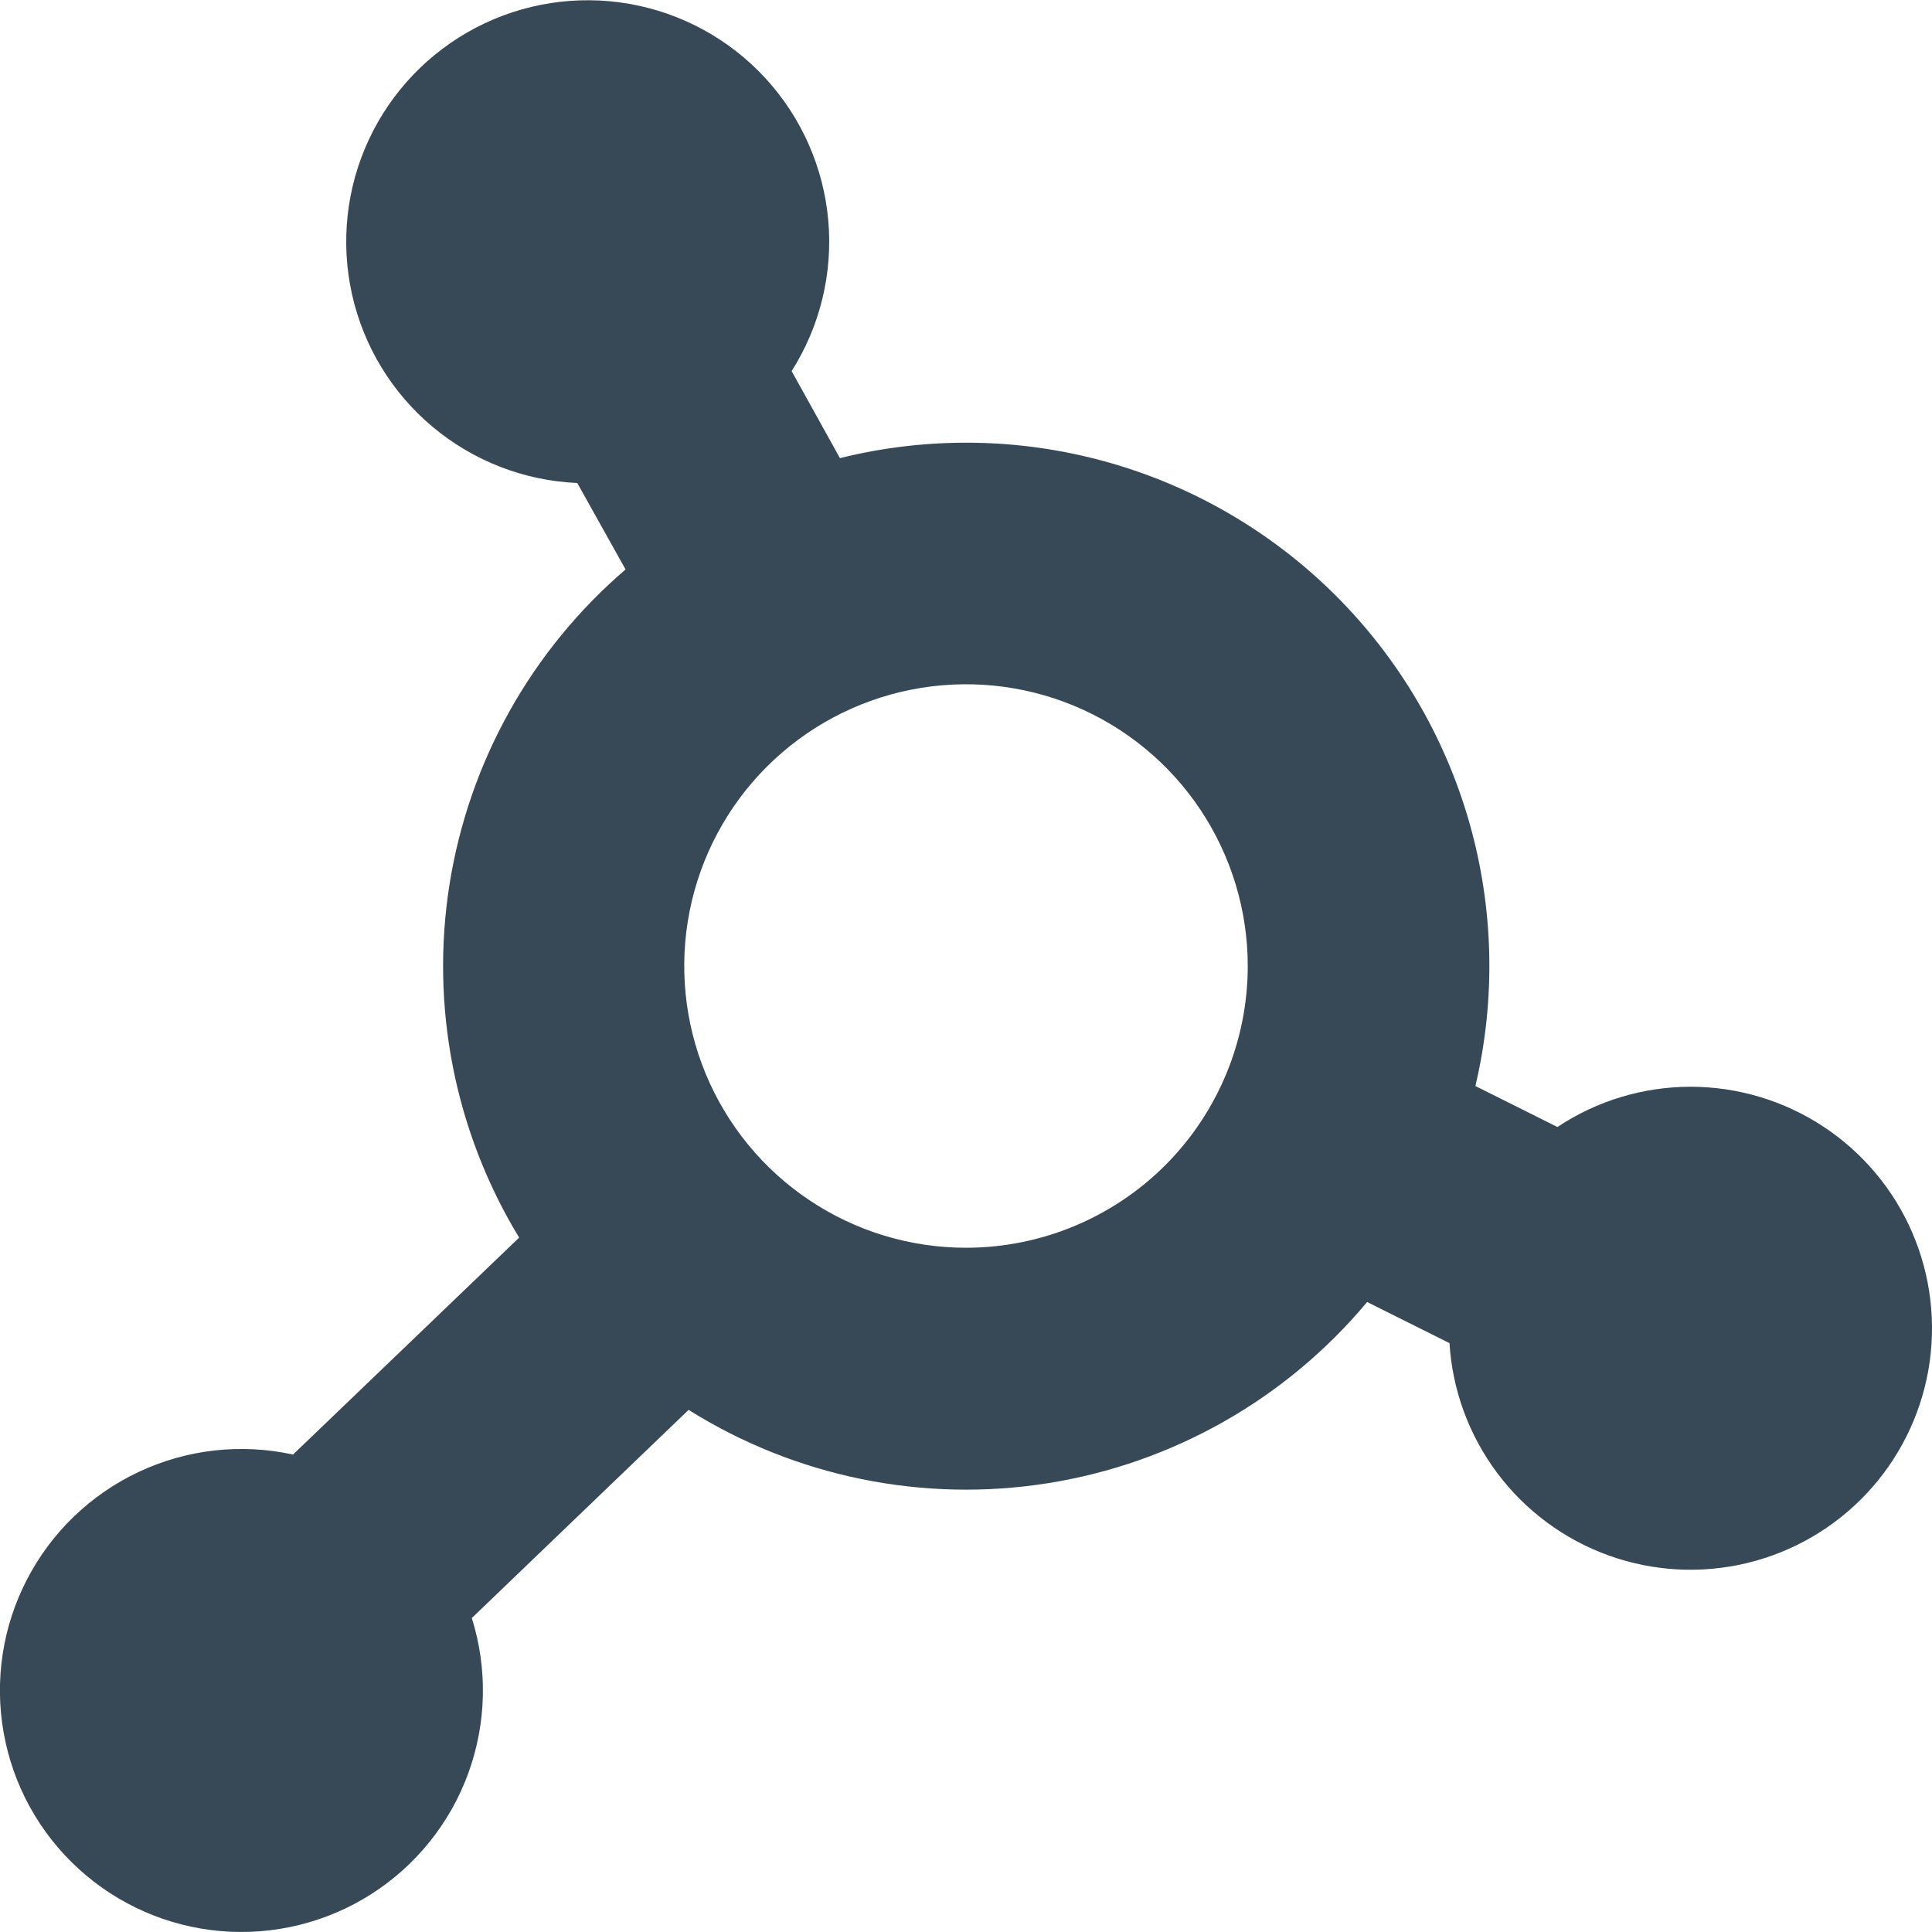 <svg width="48" height="48" viewBox="0 0 48 48" fill="none" xmlns="http://www.w3.org/2000/svg" xmlns:xlink="http://www.w3.org/1999/xlink">
<path d="M42,27C40.823,27.001 39.673,27.349 38.694,28L36.656,26.982C37.167,24.813 37.113,22.549 36.497,20.407C35.881,18.265 34.725,16.318 33.14,14.751C31.555,13.185 29.593,12.052 27.444,11.462C25.295,10.872 23.031,10.845 20.868,11.382L19.668,9.22C20.375,8.105 20.695,6.788 20.578,5.473C20.46,4.158 19.913,2.918 19.019,1.946C18.126,0.974 16.936,0.323 15.636,0.096C14.335,-0.132 12.996,0.076 11.825,0.687C10.655,1.298 9.718,2.278 9.161,3.475C8.604,4.672 8.458,6.02 8.745,7.309C9.031,8.598 9.735,9.756 10.747,10.604C11.759,11.452 13.023,11.943 14.342,12L15.542,14.148C13.204,16.152 11.654,18.922 11.17,21.962C10.686,25.003 11.298,28.117 12.898,30.748L7.28,36.138C5.99,35.856 4.644,36.007 3.449,36.568C2.254,37.129 1.278,38.068 0.671,39.24C0.063,40.411 -0.14,41.751 0.091,43.05C0.322,44.35 0.975,45.537 1.949,46.427C2.923,47.318 4.164,47.863 5.478,47.977C6.793,48.091 8.109,47.769 9.222,47.06C10.335,46.35 11.184,45.294 11.635,44.054C12.087,42.814 12.118,41.459 11.722,40.2L17.108,35.028C19.767,36.695 22.94,37.342 26.039,36.849C29.139,36.356 31.955,34.757 33.966,32.348L36.012,33.37C36.084,34.539 36.497,35.661 37.199,36.598C37.901,37.535 38.862,38.246 39.963,38.644C41.065,39.041 42.258,39.108 43.397,38.835C44.536,38.563 45.57,37.963 46.372,37.11C47.174,36.257 47.709,35.187 47.911,34.034C48.112,32.88 47.972,31.693 47.507,30.618C47.043,29.544 46.273,28.628 45.295,27.986C44.316,27.343 43.171,27 42,27L42,27ZM24,31C22.615,31 21.262,30.59 20.111,29.82C18.96,29.051 18.063,27.958 17.533,26.679C17.003,25.4 16.864,23.992 17.134,22.635C17.404,21.277 18.071,20.029 19.05,19.05C20.029,18.072 21.276,17.405 22.634,17.135C23.992,16.865 25.4,17.003 26.679,17.533C27.958,18.063 29.051,18.96 29.82,20.111C30.589,21.262 31,22.616 31,24C31,25.857 30.262,27.637 28.95,28.95C27.637,30.263 25.856,31 24,31L24,31Z" fill="#374957"/>
</svg>
